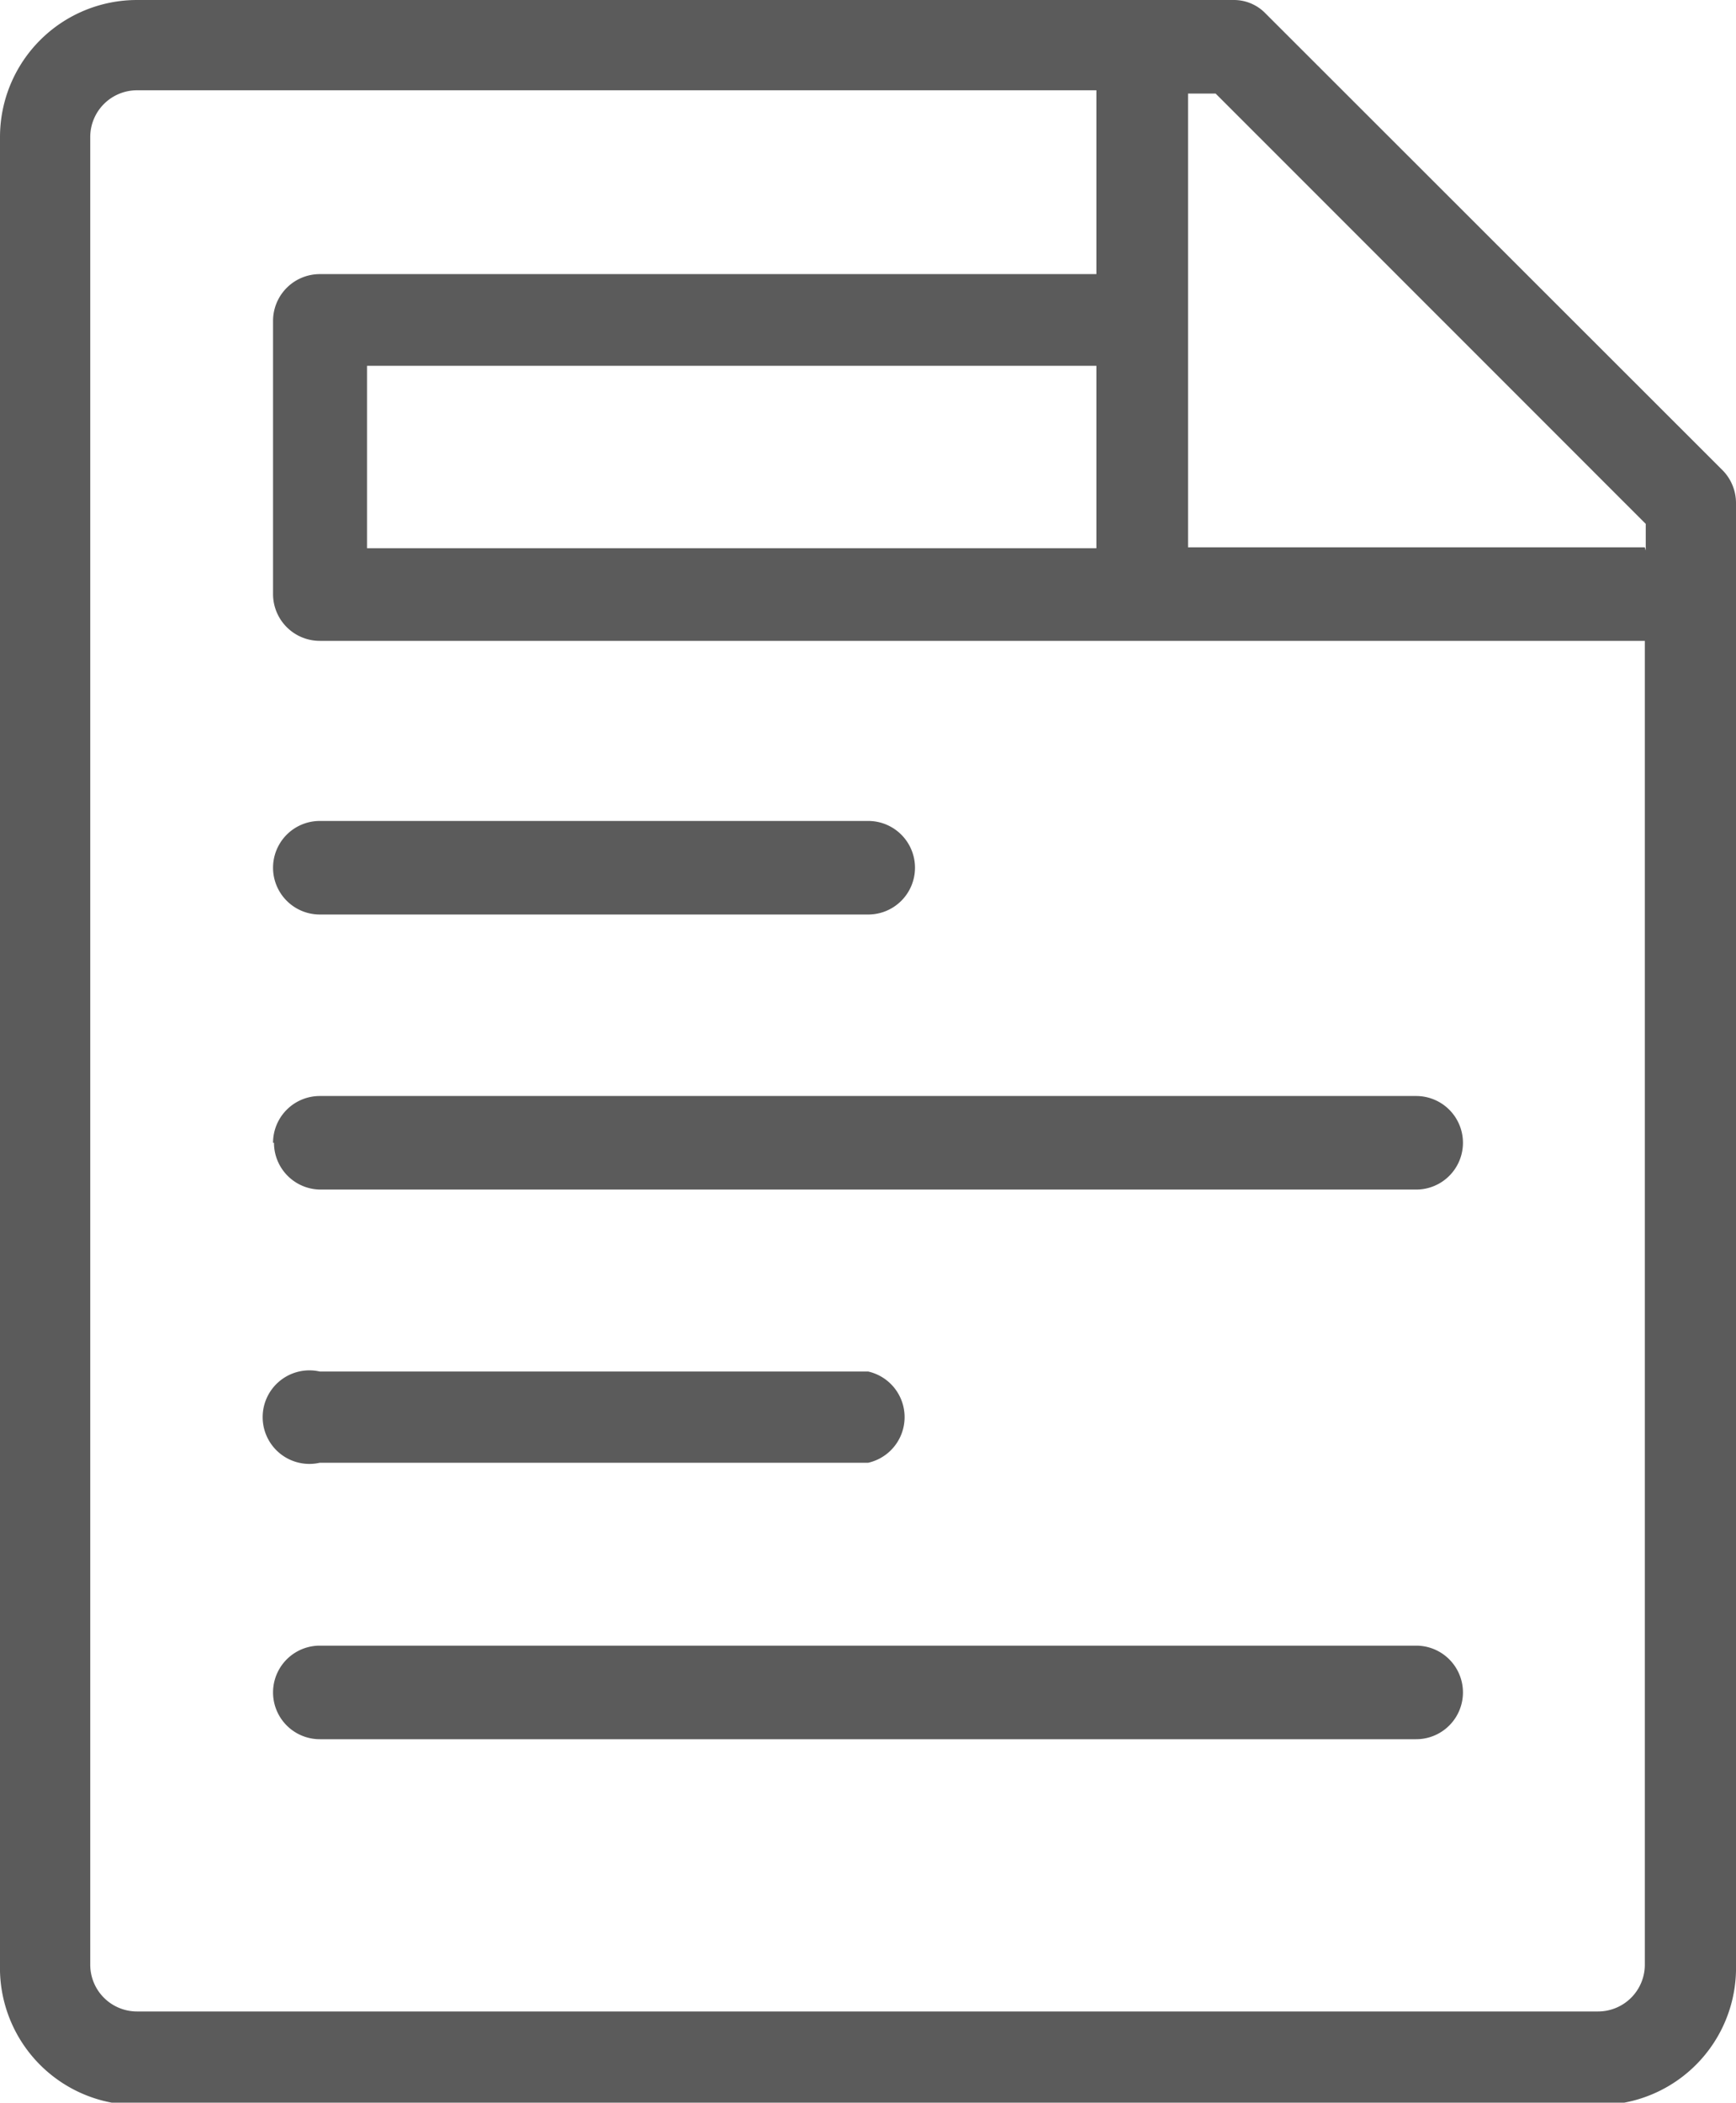 <svg xmlns="http://www.w3.org/2000/svg" viewBox="0 0 37.13 44.95"><defs><style>.cls-1{fill:#5b5b5b;}</style></defs><g id="圖層_2" data-name="圖層 2"><g id="圖層_1-2" data-name="圖層 1"><g id="Group_2674" data-name="Group 2674"><path id="Path_7557" data-name="Path 7557" class="cls-1" d="M36.85,10.06,27.07.29A.94.94,0,0,0,26.38,0H2.93A2.93,2.93,0,0,0,0,2.93V42A2.93,2.93,0,0,0,2.93,45H34.2A2.93,2.93,0,0,0,37.13,42V10.75A1,1,0,0,0,36.85,10.06Zm-29,1.66V7.82H23.45v3.9ZM35.18,42a1,1,0,0,1-1,1H2.93a1,1,0,0,1-1-1V2.93a1,1,0,0,1,1-1H23.45V5.86H6.84a1,1,0,0,0-1,1V12.7a1,1,0,0,0,1,1H35.18V42Zm0-30.3H25.41V2H26l9.2,9.2v.57Z"/><path id="Path_7558" data-name="Path 7558" class="cls-1" d="M6.84,19.55H18.57a1,1,0,0,0,1-1,1,1,0,0,0-1-1H6.84a1,1,0,0,0,0,2Z"/><path id="Path_7559" data-name="Path 7559" class="cls-1" d="M6.84,31.27H18.57a1,1,0,0,0,0-1.95H6.84a1,1,0,1,0,0,1.95Z"/><path id="Path_7560" data-name="Path 7560" class="cls-1" d="M5.86,24.43a1,1,0,0,0,1,1H30.29a1,1,0,0,0,1-1,1,1,0,0,0-1-1H6.84a1,1,0,0,0-1,1Z"/><path id="Path_7561" data-name="Path 7561" class="cls-1" d="M30.29,35.18H6.84a1,1,0,0,0,0,2H30.29a1,1,0,1,0,0-2Z"/></g></g></g></svg>